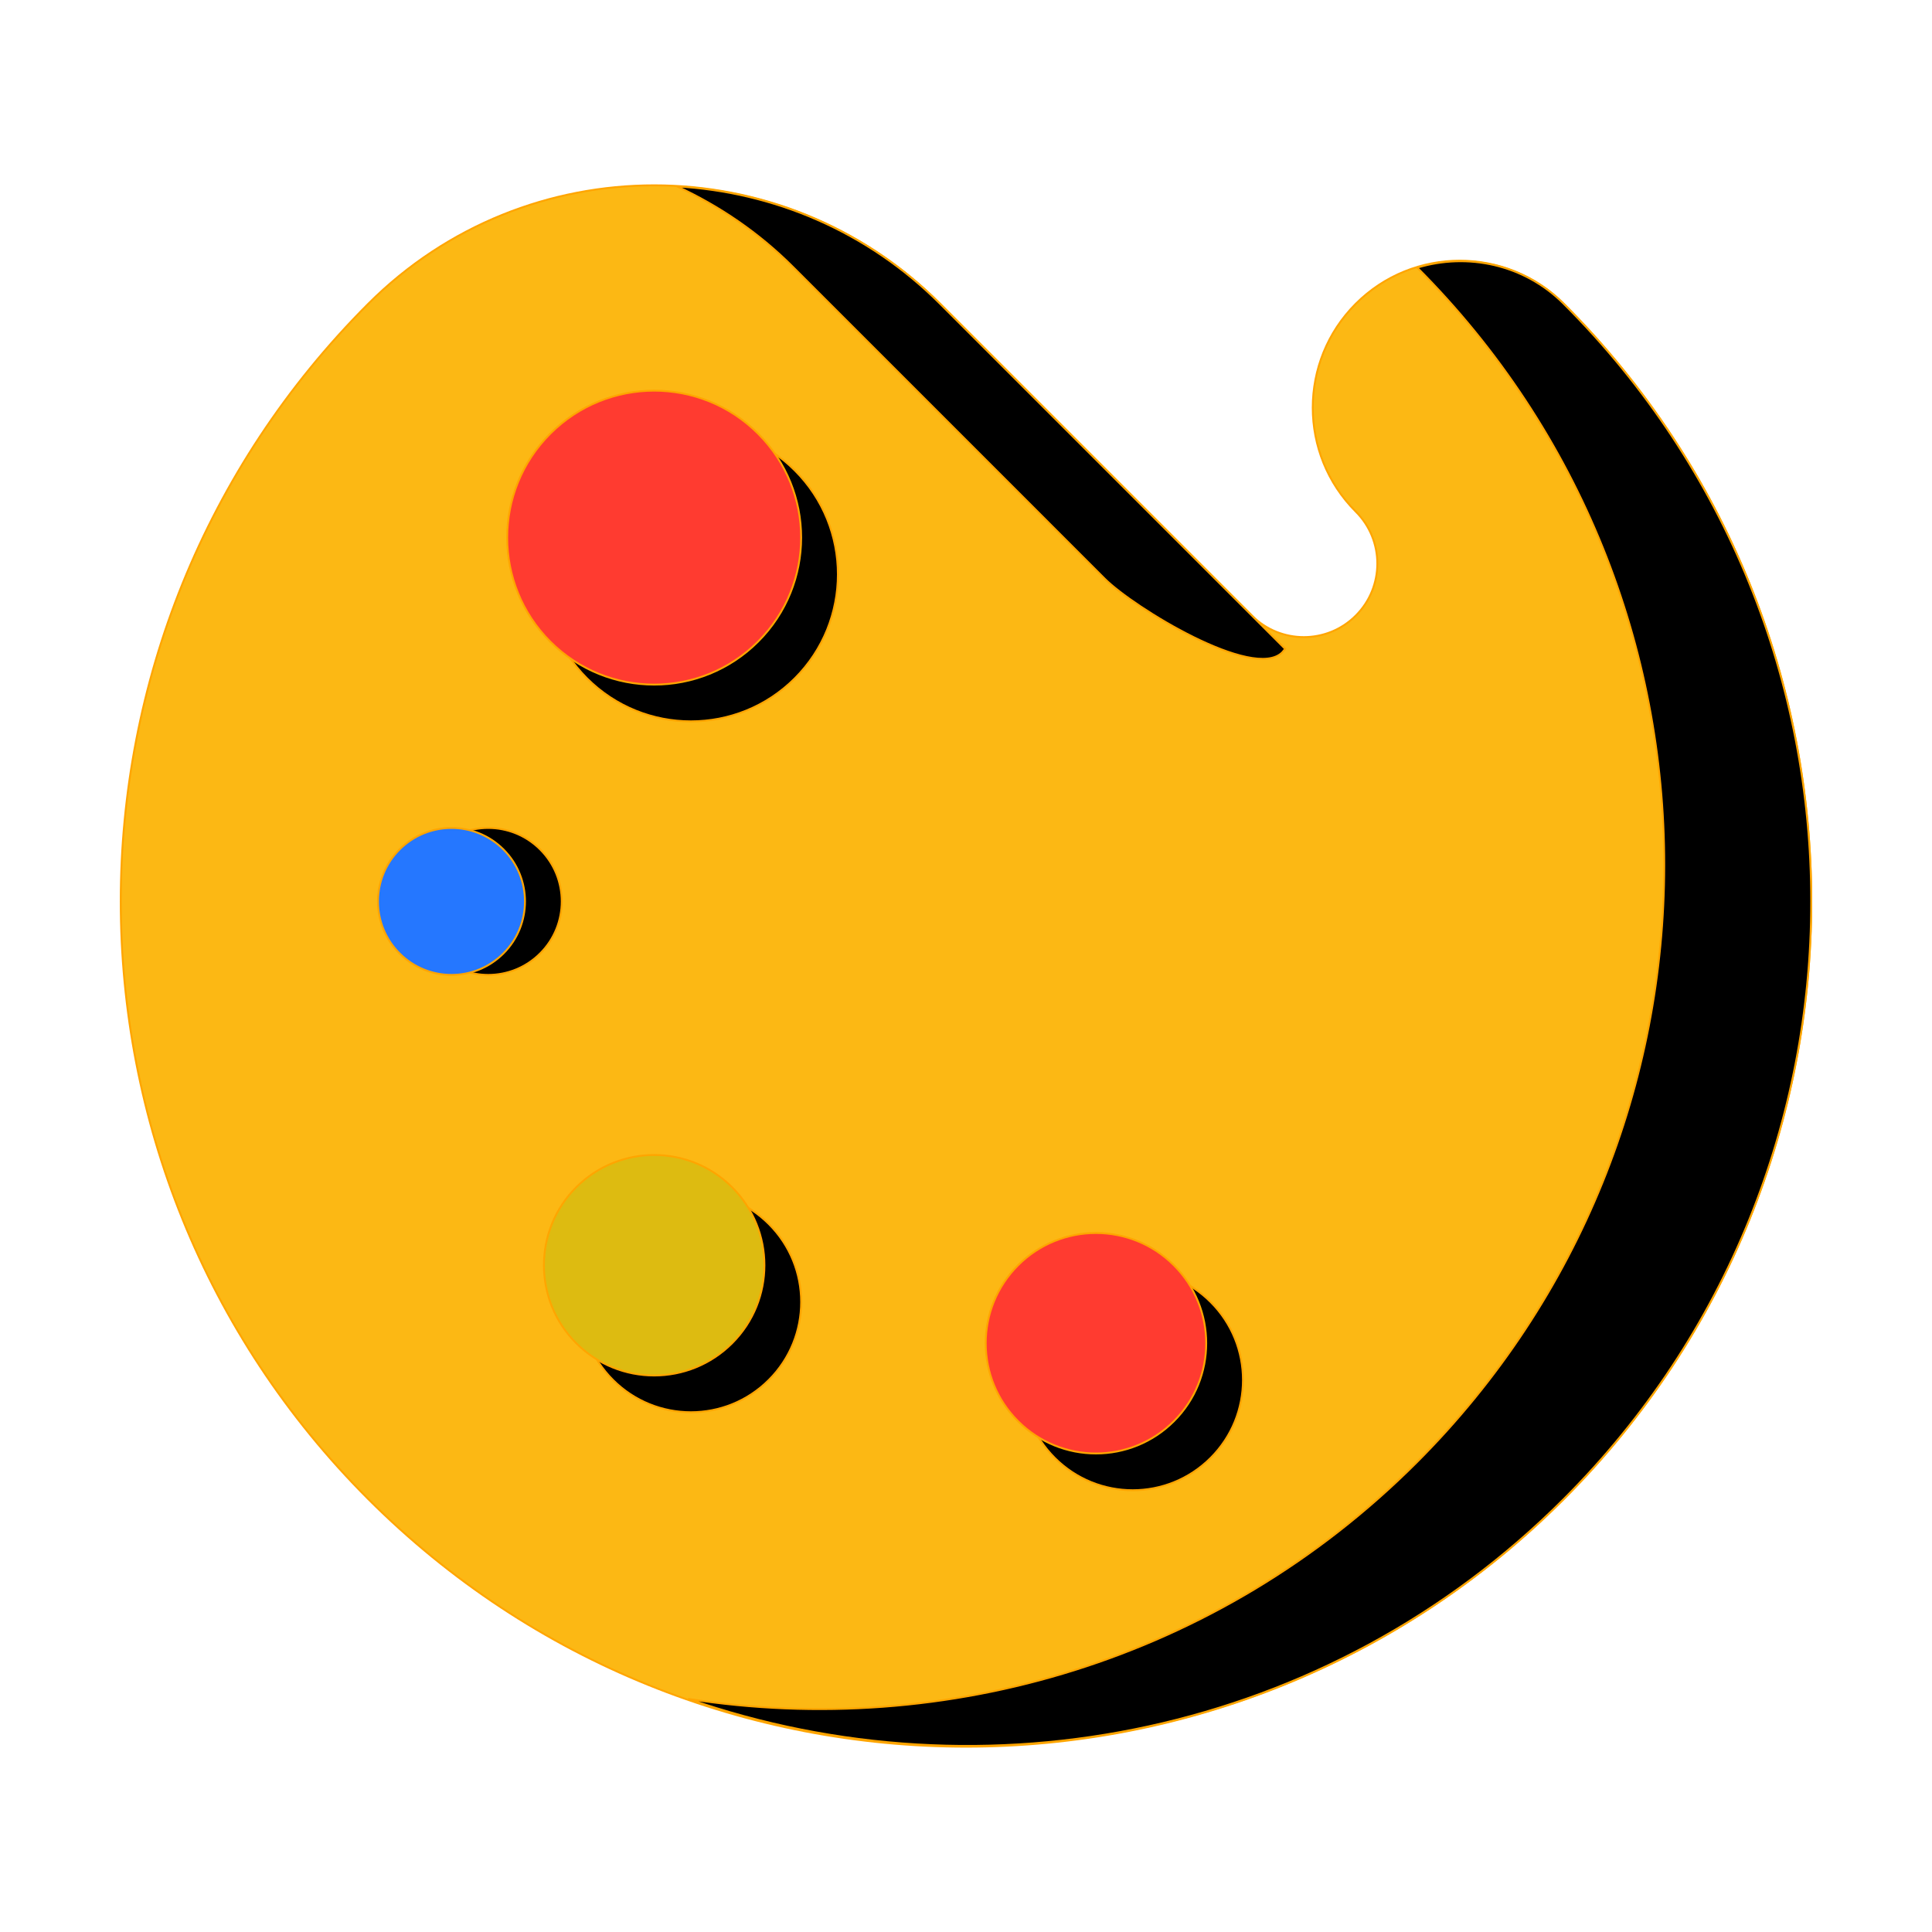 <!DOCTYPE svg PUBLIC "-//W3C//DTD SVG 1.1//EN" "http://www.w3.org/Graphics/SVG/1.1/DTD/svg11.dtd">
<!-- Uploaded to: SVG Repo, www.svgrepo.com, Transformed by: SVG Repo Mixer Tools -->
<svg width="800px" height="800px" viewBox="0 0 1024 1024" class="icon" version="1.1" xmlns="http://www.w3.org/2000/svg" fill="#ffa500" stroke="#ffa500" transform="rotate(0)">
<g id="SVGRepo_bgCarrier" stroke-width="0"/>
<g id="SVGRepo_tracerCarrier" stroke-linecap="round" stroke-linejoin="round"/>
<g id="SVGRepo_iconCarrier">
<path d="M828.783 160.983c174.954 174.945 174.954 458.619 0 633.594-174.954 174.934-458.61 174.934-633.573 0-174.947-174.975-174.947-458.648 0-633.594 83.677-83.679 219.34-83.679 303.018 0l165.284 165.292c15.199 15.207 39.888 15.207 55.087 0 15.219-15.229 15.219-39.881 0-55.098-30.416-30.434-30.416-79.76 0-110.194 30.415-30.417 79.758-30.417 110.184 0z" fill="#FCB814"/>
<path d="M420.315 141.505l165.284 165.291c15.197 15.208 78.845 54.164 94.042 38.957 0.575-0.575 0.977-1.244 1.507-1.845L498.23 160.983c-38.751-38.752-88.66-59.32-139.383-62.179 22.228 10.297 43.137 24.367 61.468 42.701z" fill="#"/>
<path d="M828.783 160.983c-21.025-21.019-50.995-27.158-77.598-19.131 174.62 174.974 174.527 458.384-0.316 633.246-105.18 105.168-249.59 146.626-386.108 125.345 157.149 54.593 338.496 19.645 464.023-105.867 174.955-174.973 174.955-458.648-0.001-633.593zM324.882 648.762c22.807-22.806 59.824-22.806 82.632 0 22.825 22.807 22.825 59.824 0 82.632-22.808 22.827-59.825 22.827-82.632 0-22.808-22.808-22.808-59.825 0-82.632z" fill="#"/>
<path d="M305.403 629.284c22.807-22.807 59.824-22.807 82.632 0 22.827 22.806 22.827 59.825 0 82.63-22.807 22.827-59.824 22.827-82.632 0-22.808-22.805-22.808-59.824 0-82.63z" fill="#DB14B"/>
<path d="M286.324 450.229c15.219 15.219 15.219 39.871 0 55.089-15.217 15.217-39.87 15.217-55.087 0-15.226-15.218-15.226-39.871 0-55.089 15.217-15.207 39.87-15.207 55.087 0z" fill="#"/>
<path d="M266.845 450.229c15.219 15.219 15.219 39.871 0 55.089-15.216 15.217-39.87 15.217-55.086 0-15.228-15.218-15.228-39.871 0-55.089 15.216-15.207 39.871-15.207 55.086 0z" fill="#2577FF"/>
<path d="M559.051 772.729c-22.817-22.797-22.836-59.805 0-82.632 22.799-22.808 59.816-22.808 82.623 0 22.835 22.827 22.835 59.835 0 82.632-22.826 22.827-59.804 22.827-82.623 0zM421.284 249.34c30.427 30.394 30.427 79.759 0 110.184-30.386 30.406-79.757 30.406-110.174 0-30.416-30.425-30.416-79.79 0-110.184 30.417-30.418 79.788-30.418 110.174 0z" fill="#"/>
<path d="M401.807 229.861c30.425 30.395 30.425 79.759 0 110.184-30.386 30.407-79.759 30.407-110.175 0-30.415-30.425-30.415-79.789 0-110.184 30.416-30.416 79.788-30.416 110.175 0zM539.574 753.25c-22.817-22.797-22.838-59.805 0-82.63 22.797-22.807 59.814-22.807 82.621 0 22.835 22.826 22.835 59.833 0 82.63-22.826 22.827-59.804 22.827-82.621 0z" fill="#FF3B30"/>
</g>
</svg>